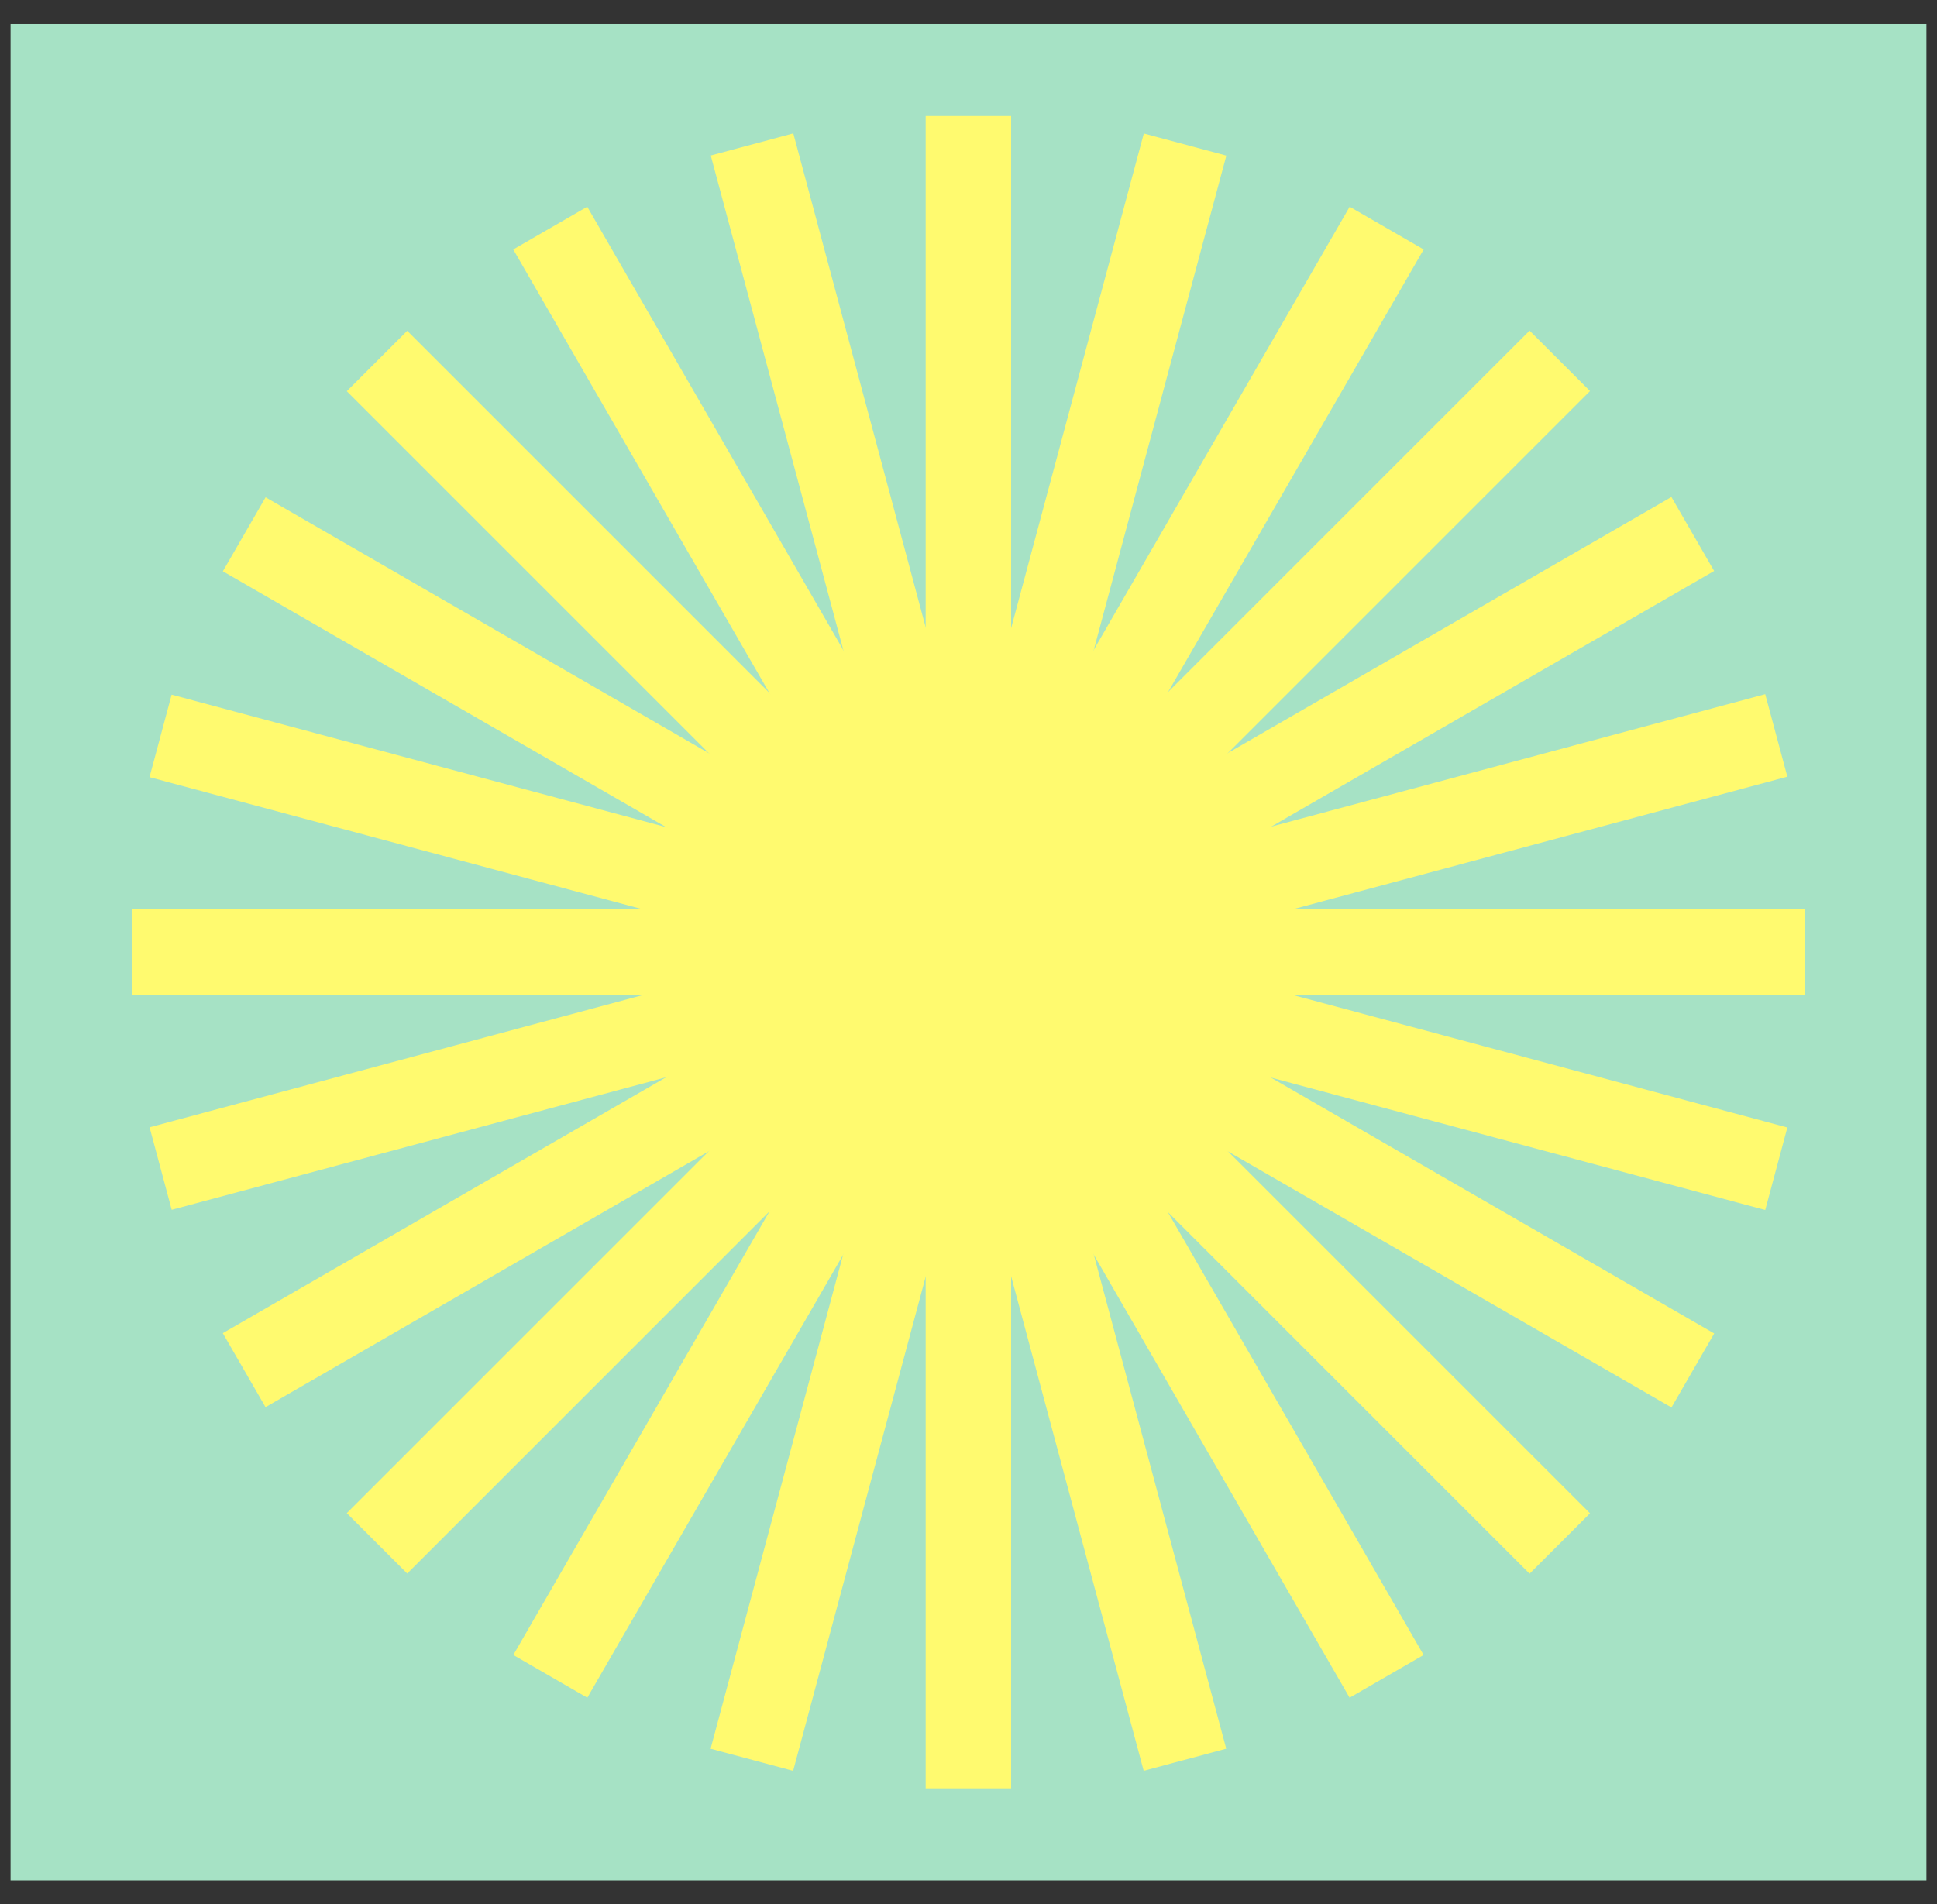 <?xml version="1.0" encoding="UTF-8"?>
<svg id="_圖層_1" data-name="圖層 1" xmlns="http://www.w3.org/2000/svg" viewBox="0 0 87.95 86.49">
  <rect x="0" y="0" width="87.95" height="86.49" fill="#333333" stroke="none"/>
  <defs>
    <style>
      .cls-1 {
        fill: #fffa6f;
      }

      .cls-2 {
        fill: #a6e2c5;
      }
    </style>
  </defs>
  <rect class="cls-2" x=".48" y="1.09" width="86.99" height="84.31"/>
  <g>
    <rect class="cls-1" x="42.03" y="5.27" width="3.88" height="75.95"/>
    <rect class="cls-1" x="42.03" y="5.27" width="3.88" height="75.95" transform="translate(-9.69 12.85) rotate(-15)"/>
    <rect class="cls-1" x="42.03" y="5.27" width="3.88" height="75.95" transform="translate(-15.73 27.78) rotate(-30)"/>
    <rect class="cls-1" x="42.03" y="5.27" width="3.88" height="75.95" transform="translate(-17.7 43.76) rotate(-45)"/>
    <rect class="cls-1" x="42.03" y="5.27" width="3.88" height="75.95" transform="translate(-15.46 59.71) rotate(-60)"/>
    <rect class="cls-1" x="42.03" y="5.27" width="3.88" height="75.95" transform="translate(-9.18 74.53) rotate(-75)"/>
    <rect class="cls-1" x="6" y="41.3" width="75.95" height="3.88"/>
    <rect class="cls-1" x="6" y="41.3" width="75.95" height="3.88" transform="translate(-9.7 12.86) rotate(-15.01)"/>
    <rect class="cls-1" x="6" y="41.3" width="75.95" height="3.88" transform="translate(-15.73 27.78) rotate(-30)"/>
    <rect class="cls-1" x="6" y="41.3" width="75.95" height="3.88" transform="translate(-17.7 43.76) rotate(-45)"/>
    <rect class="cls-1" x="6" y="41.3" width="75.95" height="3.88" transform="translate(-15.46 59.71) rotate(-60)"/>
    <rect class="cls-1" x="6" y="41.3" width="75.95" height="3.88" transform="translate(-9.18 74.52) rotate(-74.99)"/>
  </g>
</svg>